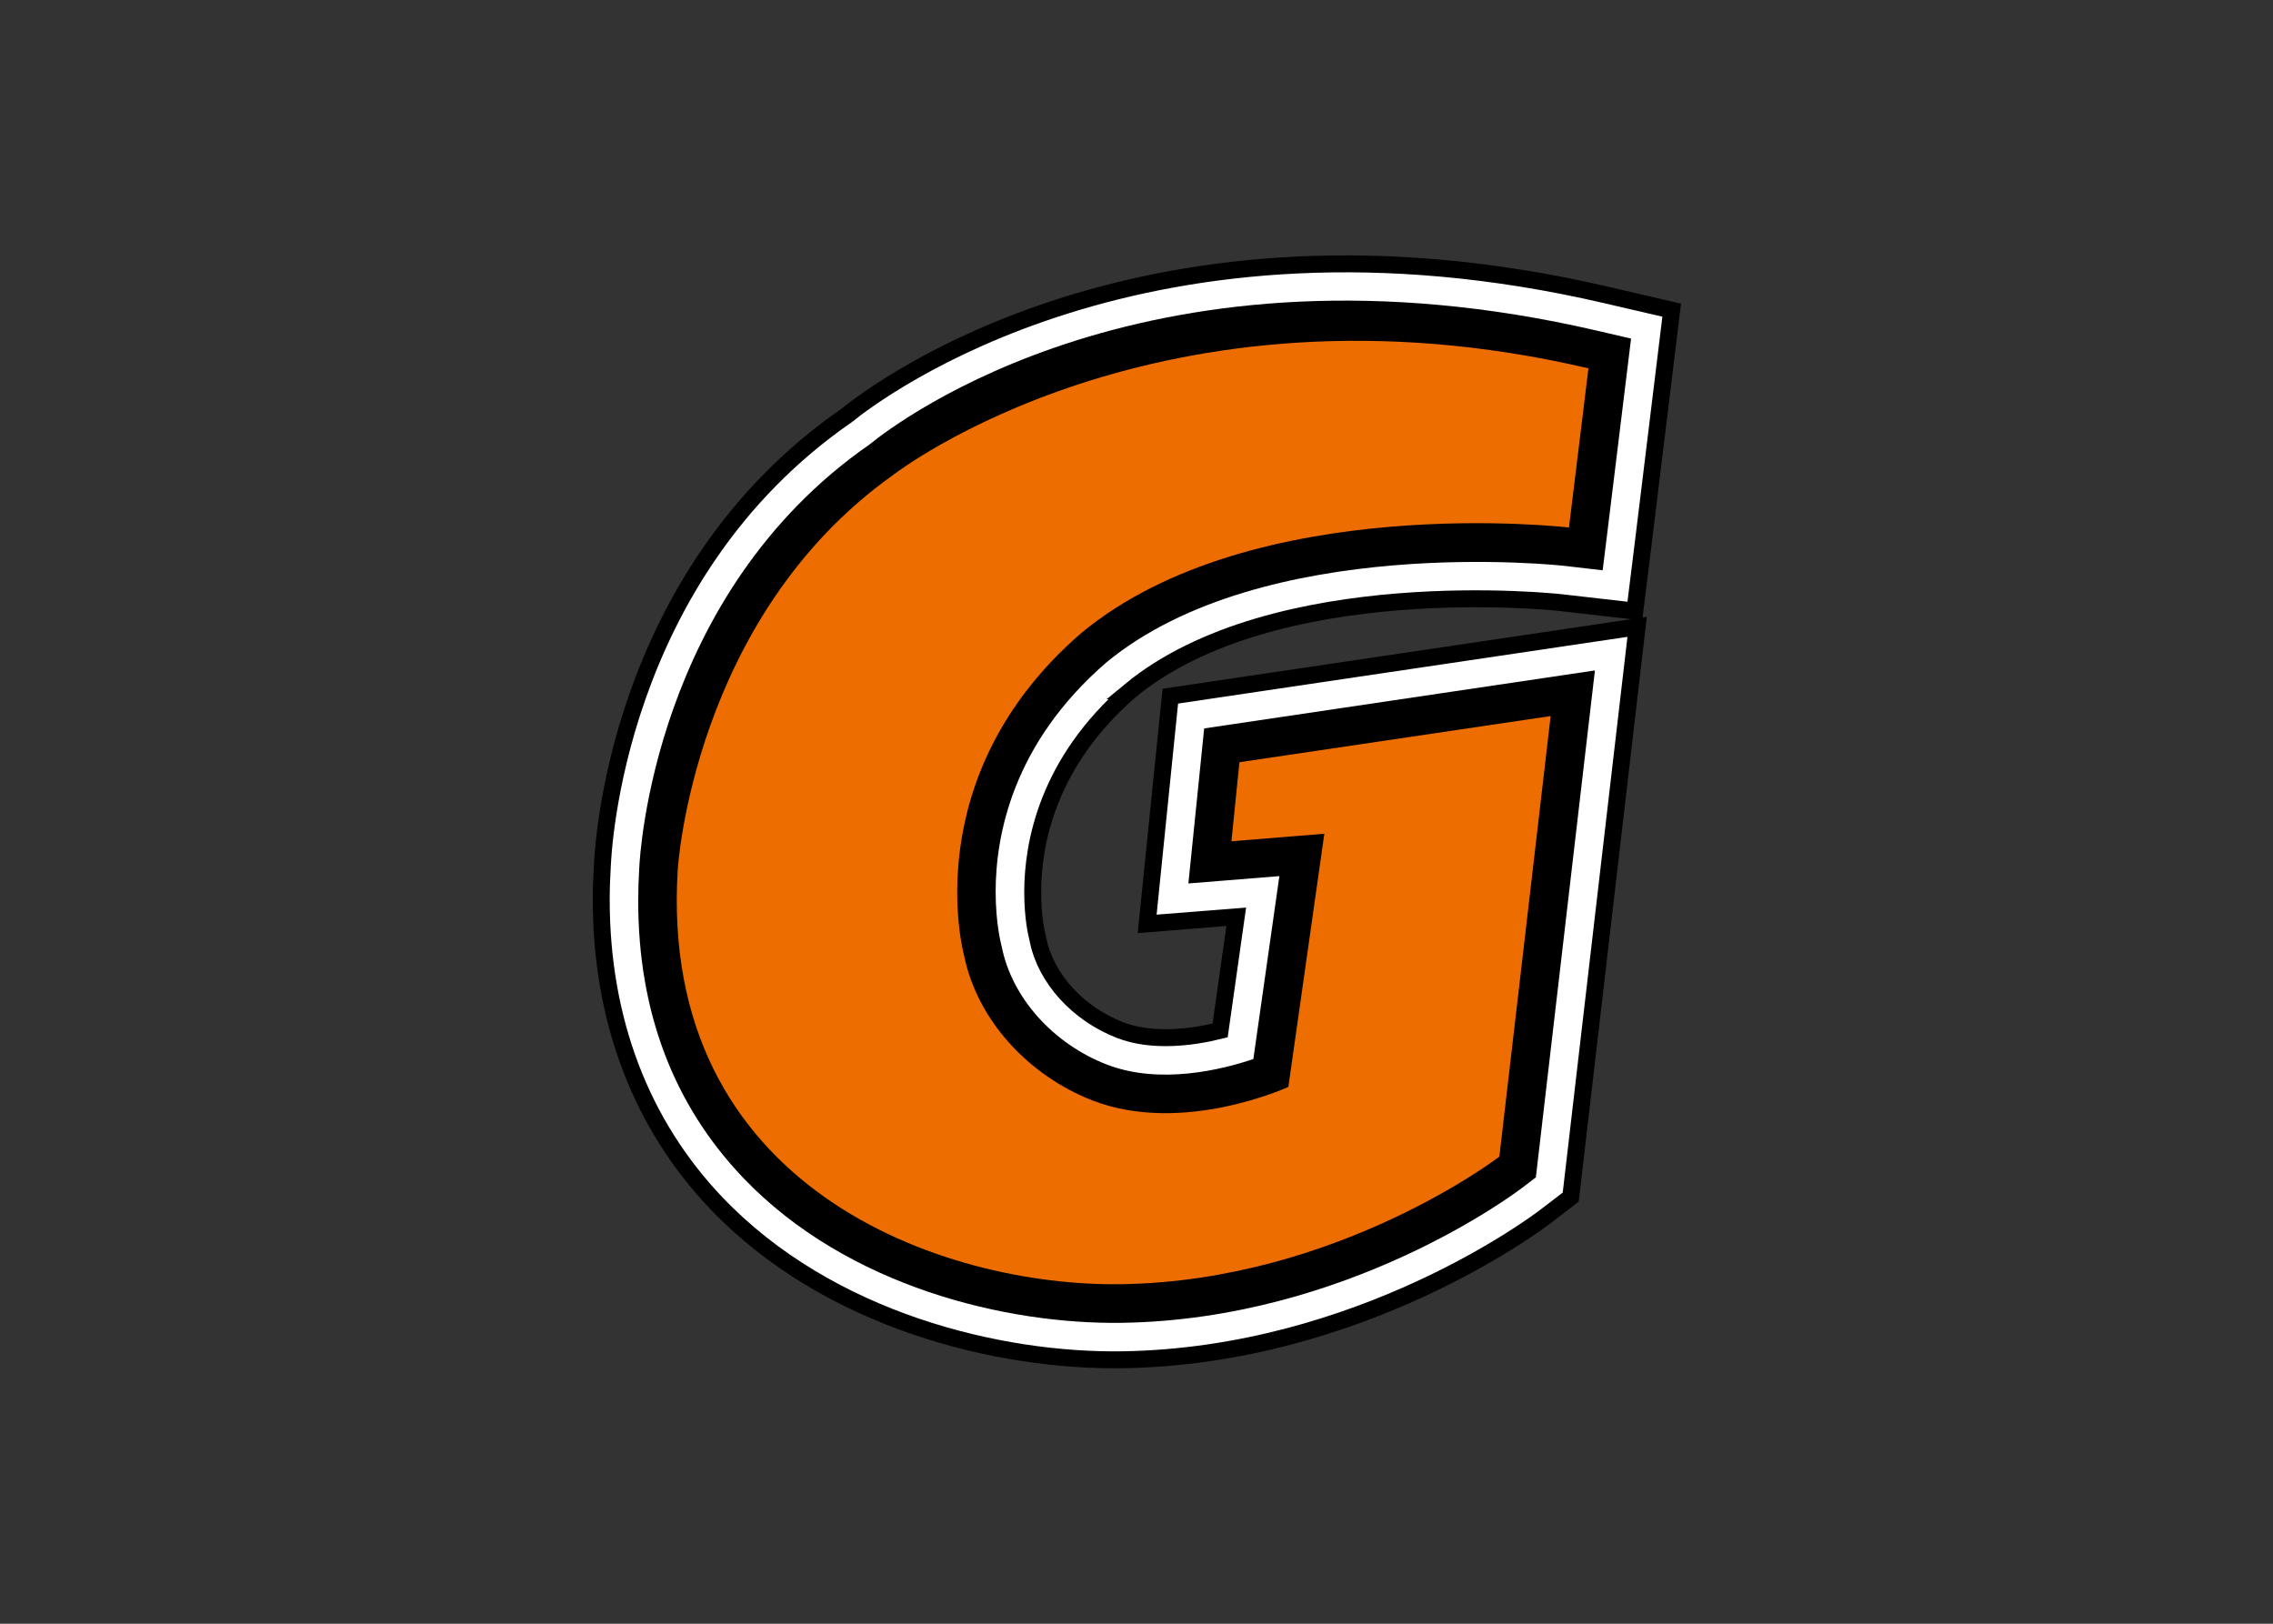 <svg clip-rule="evenodd" fill-rule="evenodd" viewBox="0 0 560 400" xmlns="http://www.w3.org/2000/svg"><rect x="0" y="0" width="560" height="400" fill="#333333" stroke="none"/><g fill-rule="nonzero" transform="matrix(4.907 0 0 4.907 128.497 48.163)"><path d="m30.554 24.864c7.267-5.991 21.458-4.443 21.602-4.428l3.739.427.462-3.733 1.389-11.374-3.32-.771c-23.081-5.356-36.49 4.747-38.1 6.053-11.683 8.079-12.233 21.985-12.268 22.573-.036.59-.057 1.172-.057 1.75 0 6.008 1.982 11.245 5.777 15.224 5.666 5.938 14.249 7.956 20.392 7.864 11.958-.182 20.857-6.9 21.23-7.188l1.276-.976 3.335-28.63-23.438 3.479-1.163 11.432s4.346-.353 4.473-.361c-.376 2.66-.569 4.018-.81 5.712-1.48.368-3.443.594-5.027-.021-2.104-.814-3.717-2.582-4.111-4.505l-.023-.115s-.017-.062-.025-.102c-.025-.096-.224-.925-.224-2.192-.001-2.443.739-6.517 4.891-10.118zm-14.138-13.892.06-.046c-.036.026-.069.054-.104.08.023-.02.044-.034.044-.034z" fill="#fff" stroke="#000" stroke-width=".85"/><path d="m54.007 6.788c-22.337-5.186-35.11 4.545-36.535 5.709-10.855 7.536-11.53 20.67-11.561 21.222-.035.578-.054 1.141-.054 1.7 0 5.554 1.767 10.221 5.262 13.887 5.256 5.505 13.274 7.375 19.024 7.288 11.351-.171 19.78-6.534 20.132-6.805l.651-.498 2.965-25.448-19.619 2.911-.792 7.783s3.445-.279 4.568-.369c-.399 2.813-1.095 7.698-1.306 9.183-1.538.521-4.681 1.314-7.364.274-2.68-1.038-4.743-3.338-5.259-5.866l-.012-.055-.016-.064c-.029-.113-.288-1.137-.288-2.69 0-2.837.861-7.445 5.555-11.506 7.888-6.517 22.857-4.868 23.011-4.85l1.91.221.237-1.911 1.19-9.721zm-36.486 5.672.031-.023c-.021.014-.037.028-.059.043.014-.011.028-.02.028-.02z"/><path d="m28.107 21.962c8.633-7.153 24.481-5.294 24.481-5.294l.978-7.992c-21.573-5.044-34.897 5.344-34.897 5.344-10.083 7.154-10.827 19.815-10.827 19.815-.993 16.019 13.308 20.955 22.27 20.82 10.839-.162 18.981-6.403 18.981-6.403l2.576-22.119-15.625 2.317-.403 3.969 4.665-.378-1.806 12.709s-5.284 2.439-9.826.684c-3.19-1.238-5.789-4.004-6.457-7.286 0-.001-2.479-8.965 5.89-16.186z" fill="#ed6d00"/></g></svg>